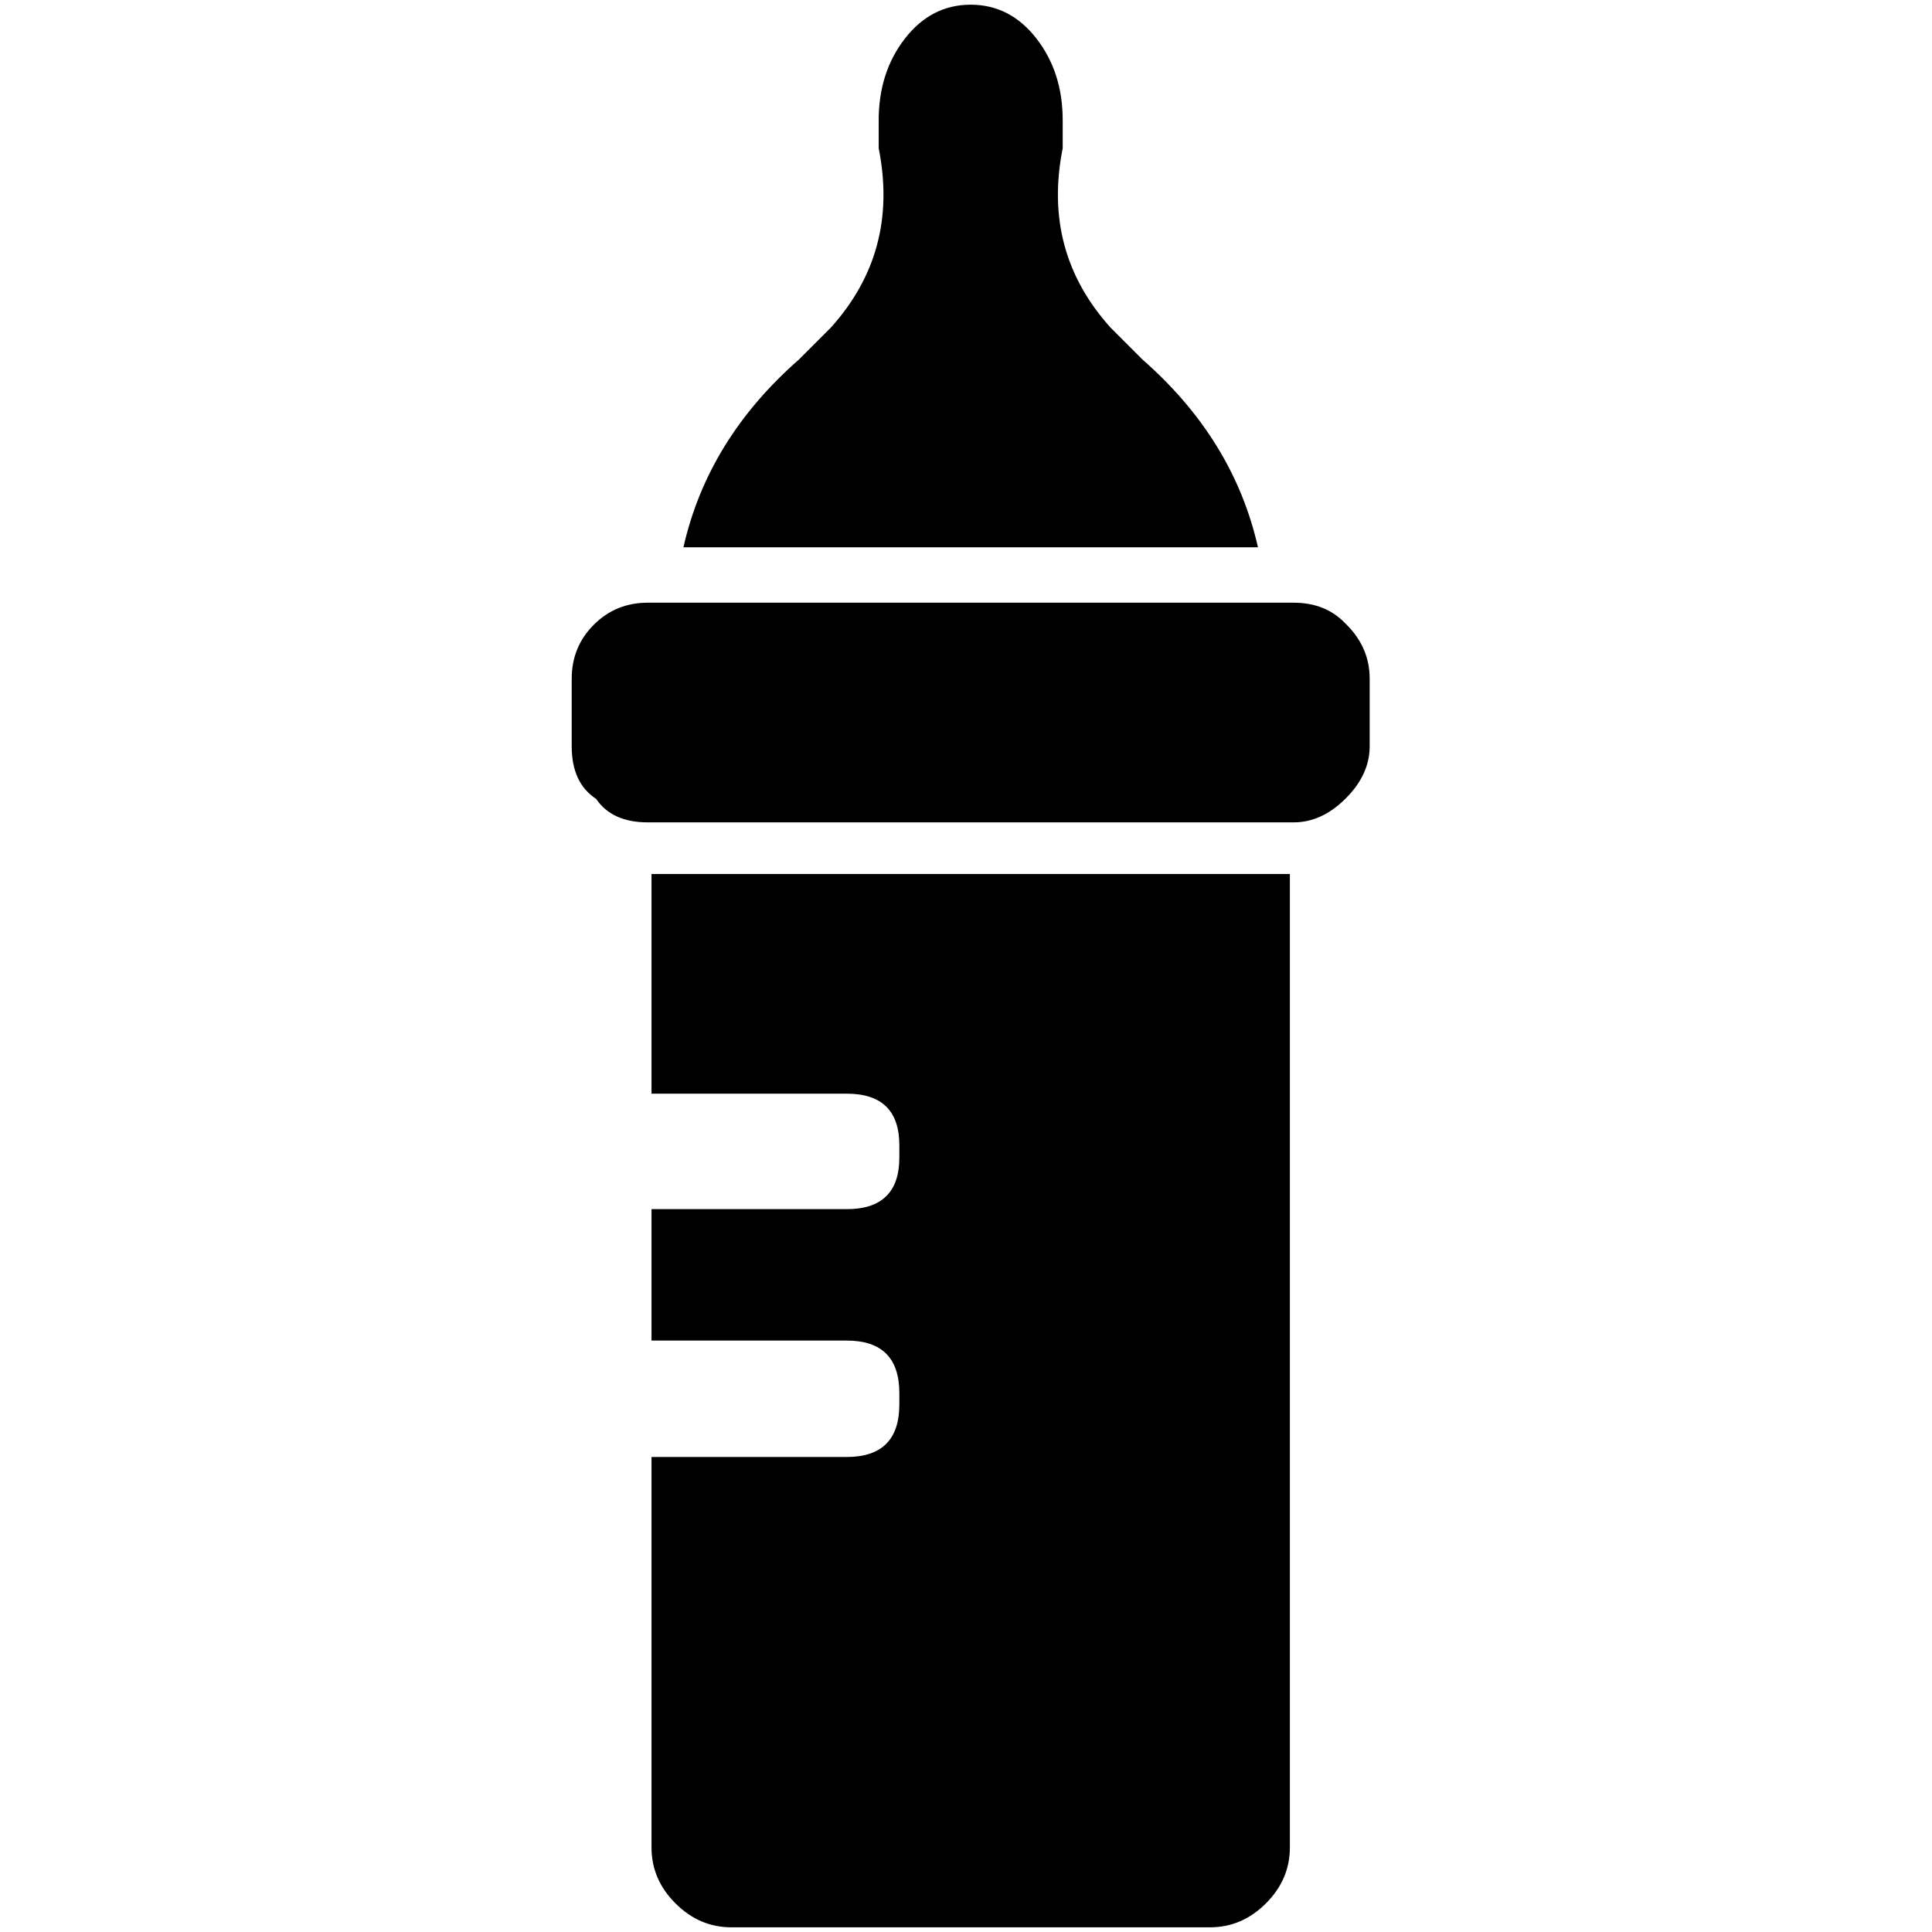 <?xml version="1.0" standalone="no"?>
<!DOCTYPE svg PUBLIC "-//W3C//DTD SVG 1.1//EN" "http://www.w3.org/Graphics/SVG/1.1/DTD/svg11.dtd" >
<svg xmlns="http://www.w3.org/2000/svg" xmlns:xlink="http://www.w3.org/1999/xlink" version="1.1" width="2048" height="2048" viewBox="-10 0 2058 2048">
   <path fill="currentColor"
d="M1279 2048q34 0 59.5 -25.5t25.5 -59.5v-1037h-680v234h208q56 0 56 55v13q0 55 -56 55h-208v140h208q56 0 56 56v12q0 56 -56 56h-208v416q0 34 25.5 59.5t59.5 25.5h510zM841 378q-97 85 -123 200h612q-26 -115 -123 -200l-34 -34q-73 -81 -51 -191v-30q0 -51 -28 -87
t-70 -36t-70 36t-28 87v30q22 110 -51 191zM1368 871q30 0 55.5 -25.5t25.5 -55.5v-72q0 -34 -26 -59q-21 -22 -55 -22h-688q-34 0 -57.5 23.5t-23.5 57.5v72q0 39 26 56q17 25 55 25h688z" />
</svg>
